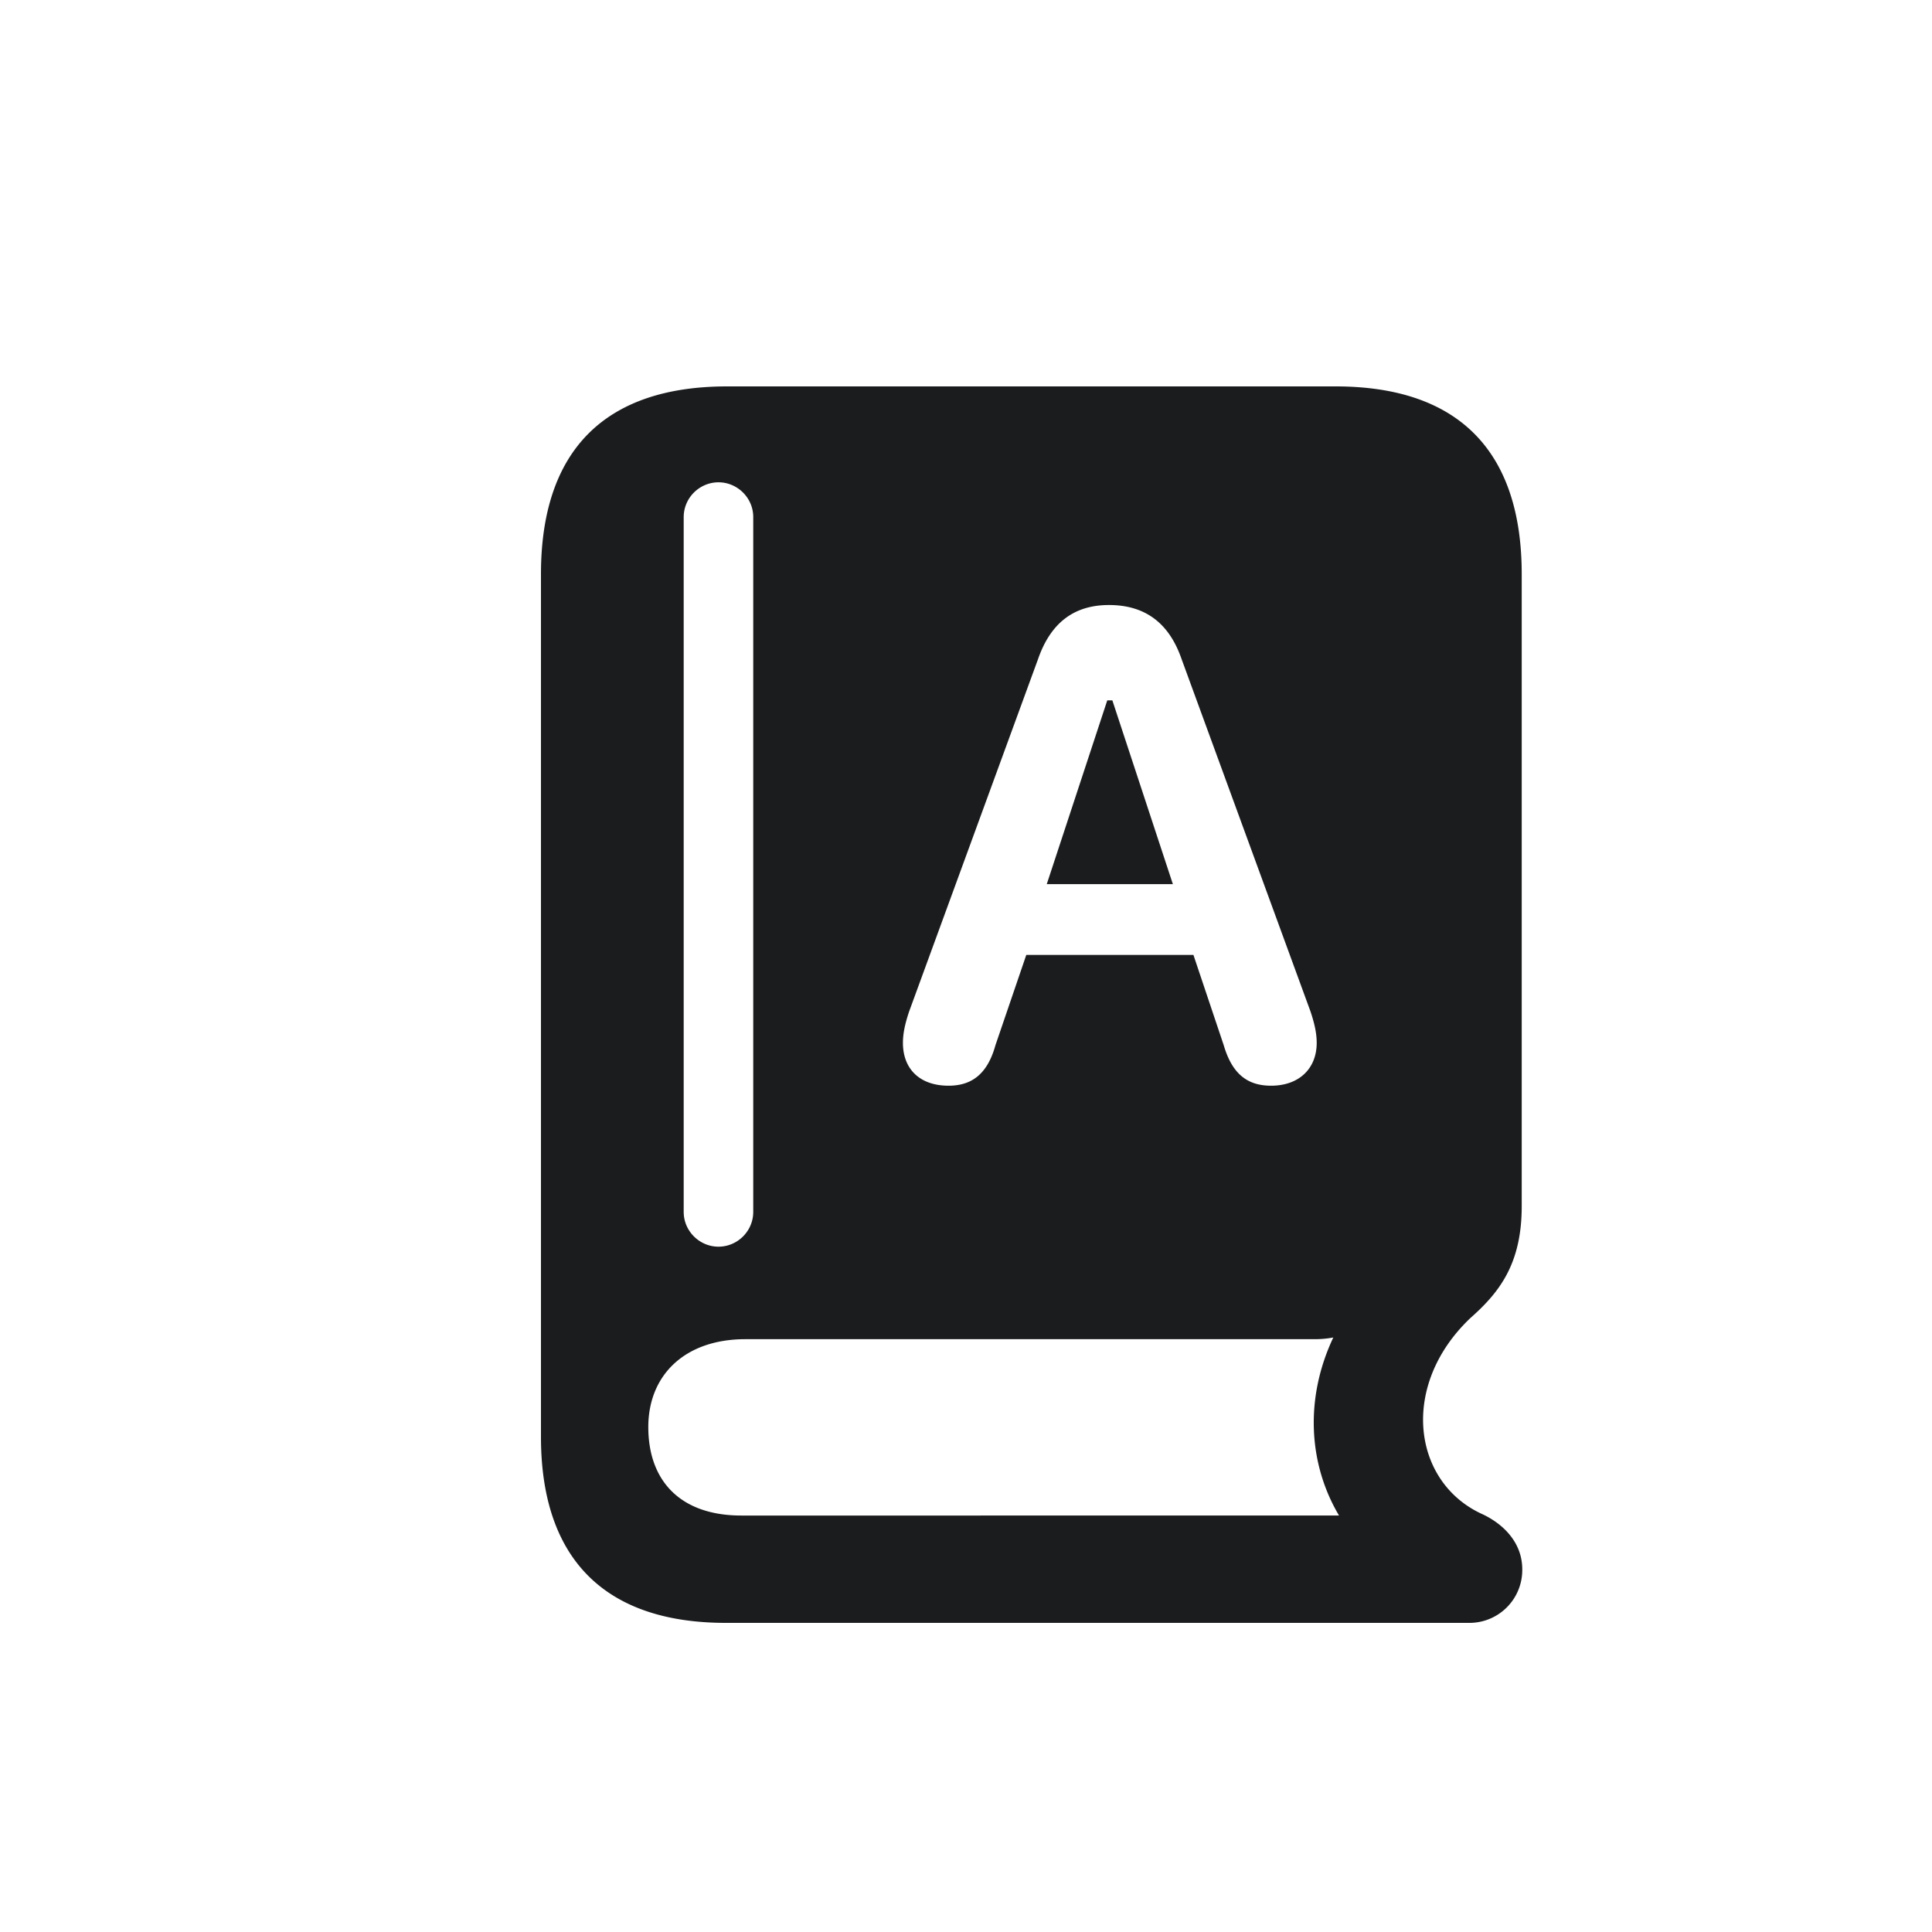 <svg xmlns="http://www.w3.org/2000/svg" width="25" height="25" fill="none" viewBox="0 0 25 25">
  <path fill="#1B1C1E" d="M9.393 21h9.61a.684.684 0 00.695-.694c0-.333-.229-.576-.51-.71-.908-.406-1.085-1.662-.162-2.54.377-.333.665-.702.665-1.448V7.43c0-1.595-.82-2.43-2.409-2.43H9.409C7.828 5 7 5.827 7 7.43v11.162C7 20.172 7.827 21 9.393 21zm-.096-4.868c-.243 0-.45-.2-.45-.45v-8.99c0-.252.207-.451.45-.451.244 0 .45.2.45.45v8.99c0 .252-.206.451-.45.451zm2.977-2.083c-.37 0-.59-.214-.59-.554 0-.11.021-.23.08-.406l1.67-4.565c.163-.466.465-.695.916-.695.465 0 .776.23.938.695l1.67 4.565c.059.177.08.295.08.406 0 .332-.228.554-.59.554-.303 0-.503-.148-.613-.524l-.392-1.168H13.28l-.399 1.168c-.104.376-.31.524-.606.524zm1.27-2.608h1.633l-.783-2.378h-.066l-.783 2.378zm-3.951 8.17c-.79 0-1.204-.45-1.204-1.145 0-.672.473-1.137 1.256-1.137h7.372c.08 0 .162-.008.236-.022-.37.783-.325 1.632.074 2.304H9.593z"/>
</svg>

